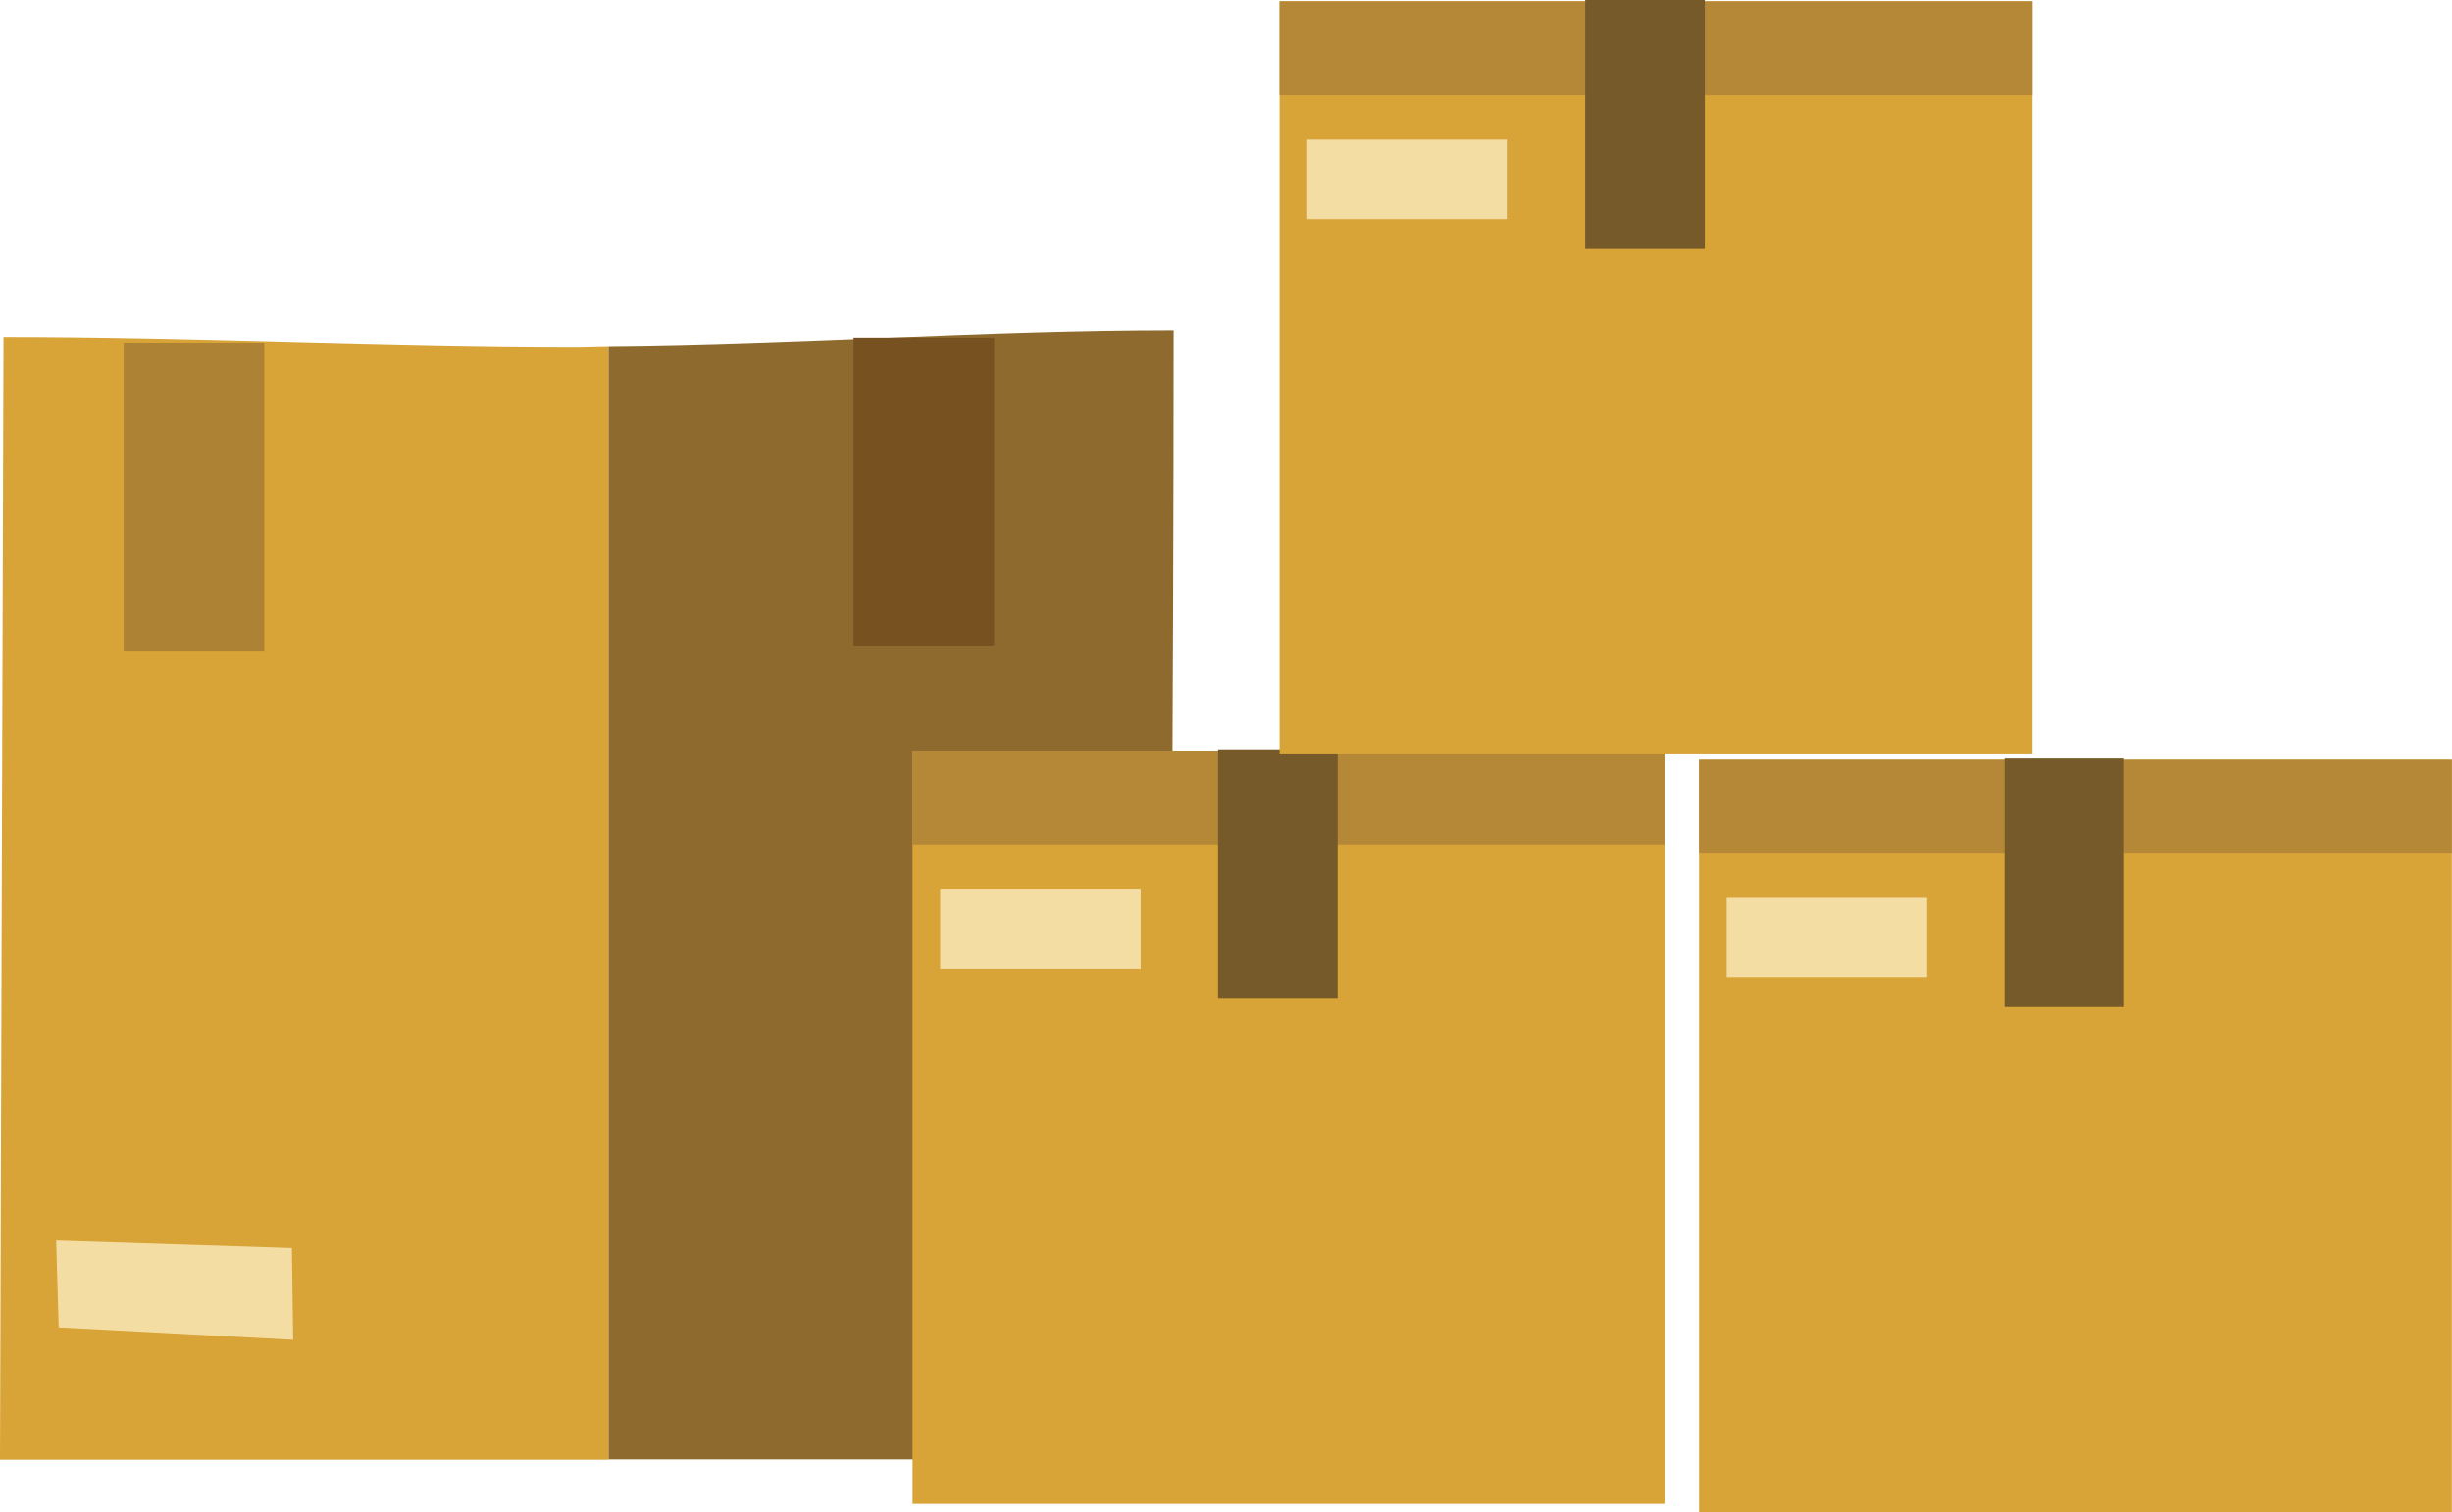 <svg width="214" height="132" viewBox="0 0 214 132" fill="none" xmlns="http://www.w3.org/2000/svg">
<path d="M50.202 30.321C33.477 30.321 17.029 29.463 0.305 29.463L0 127.431H53.109V30.266C52.14 30.266 51.171 30.321 50.202 30.321Z" fill="#D8A337"/>
<path d="M102.425 28.881C86.088 28.881 69.474 30.127 53.109 30.265V127.402H102.12C102.12 95.06 102.425 61.223 102.425 28.881Z" fill="#8E6A2E"/>
<path d="M23.064 29.961H10.797V56.848H23.064V29.961Z" fill="#AD8235"/>
<path d="M86.753 29.518H74.486V56.405H86.753V29.518Z" fill="#775220"/>
<path d="M25.585 116.963L5.122 115.883L4.9 108.296L25.474 108.96L25.585 116.963Z" fill="#F4DDA3"/>
<path d="M145.345 65.571H79.637V131.28H145.345V65.571Z" fill="#D8A337"/>
<path d="M145.345 65.571H79.637V73.767H145.345V65.571Z" fill="#B58837"/>
<path d="M99.547 77.644H82.047V84.566H99.547V77.644Z" fill="#F4DDA3"/>
<path d="M116.74 65.46H106.301V87.168H116.74V65.46Z" fill="#775A29"/>
<path d="M213.985 66.291H148.277V132H213.985V66.291Z" fill="#D8A337"/>
<path d="M213.985 66.291H148.277V74.487H213.985V66.291Z" fill="#B58837"/>
<path d="M168.187 78.363H150.688V85.285H168.187V78.363Z" fill="#F4DDA3"/>
<path d="M185.382 66.18H174.943V87.889H185.382V66.18Z" fill="#775A29"/>
<path d="M177.382 0.111H111.674V65.82H177.382V0.111Z" fill="#D8A337"/>
<path d="M177.382 0.111H111.674V8.308H177.382V0.111Z" fill="#B58837"/>
<path d="M131.584 12.184H114.084V19.107H131.584V12.184Z" fill="#F4DDA3"/>
<path d="M148.779 0H138.34V21.709H148.779V0Z" fill="#775A29"/>
</svg>
